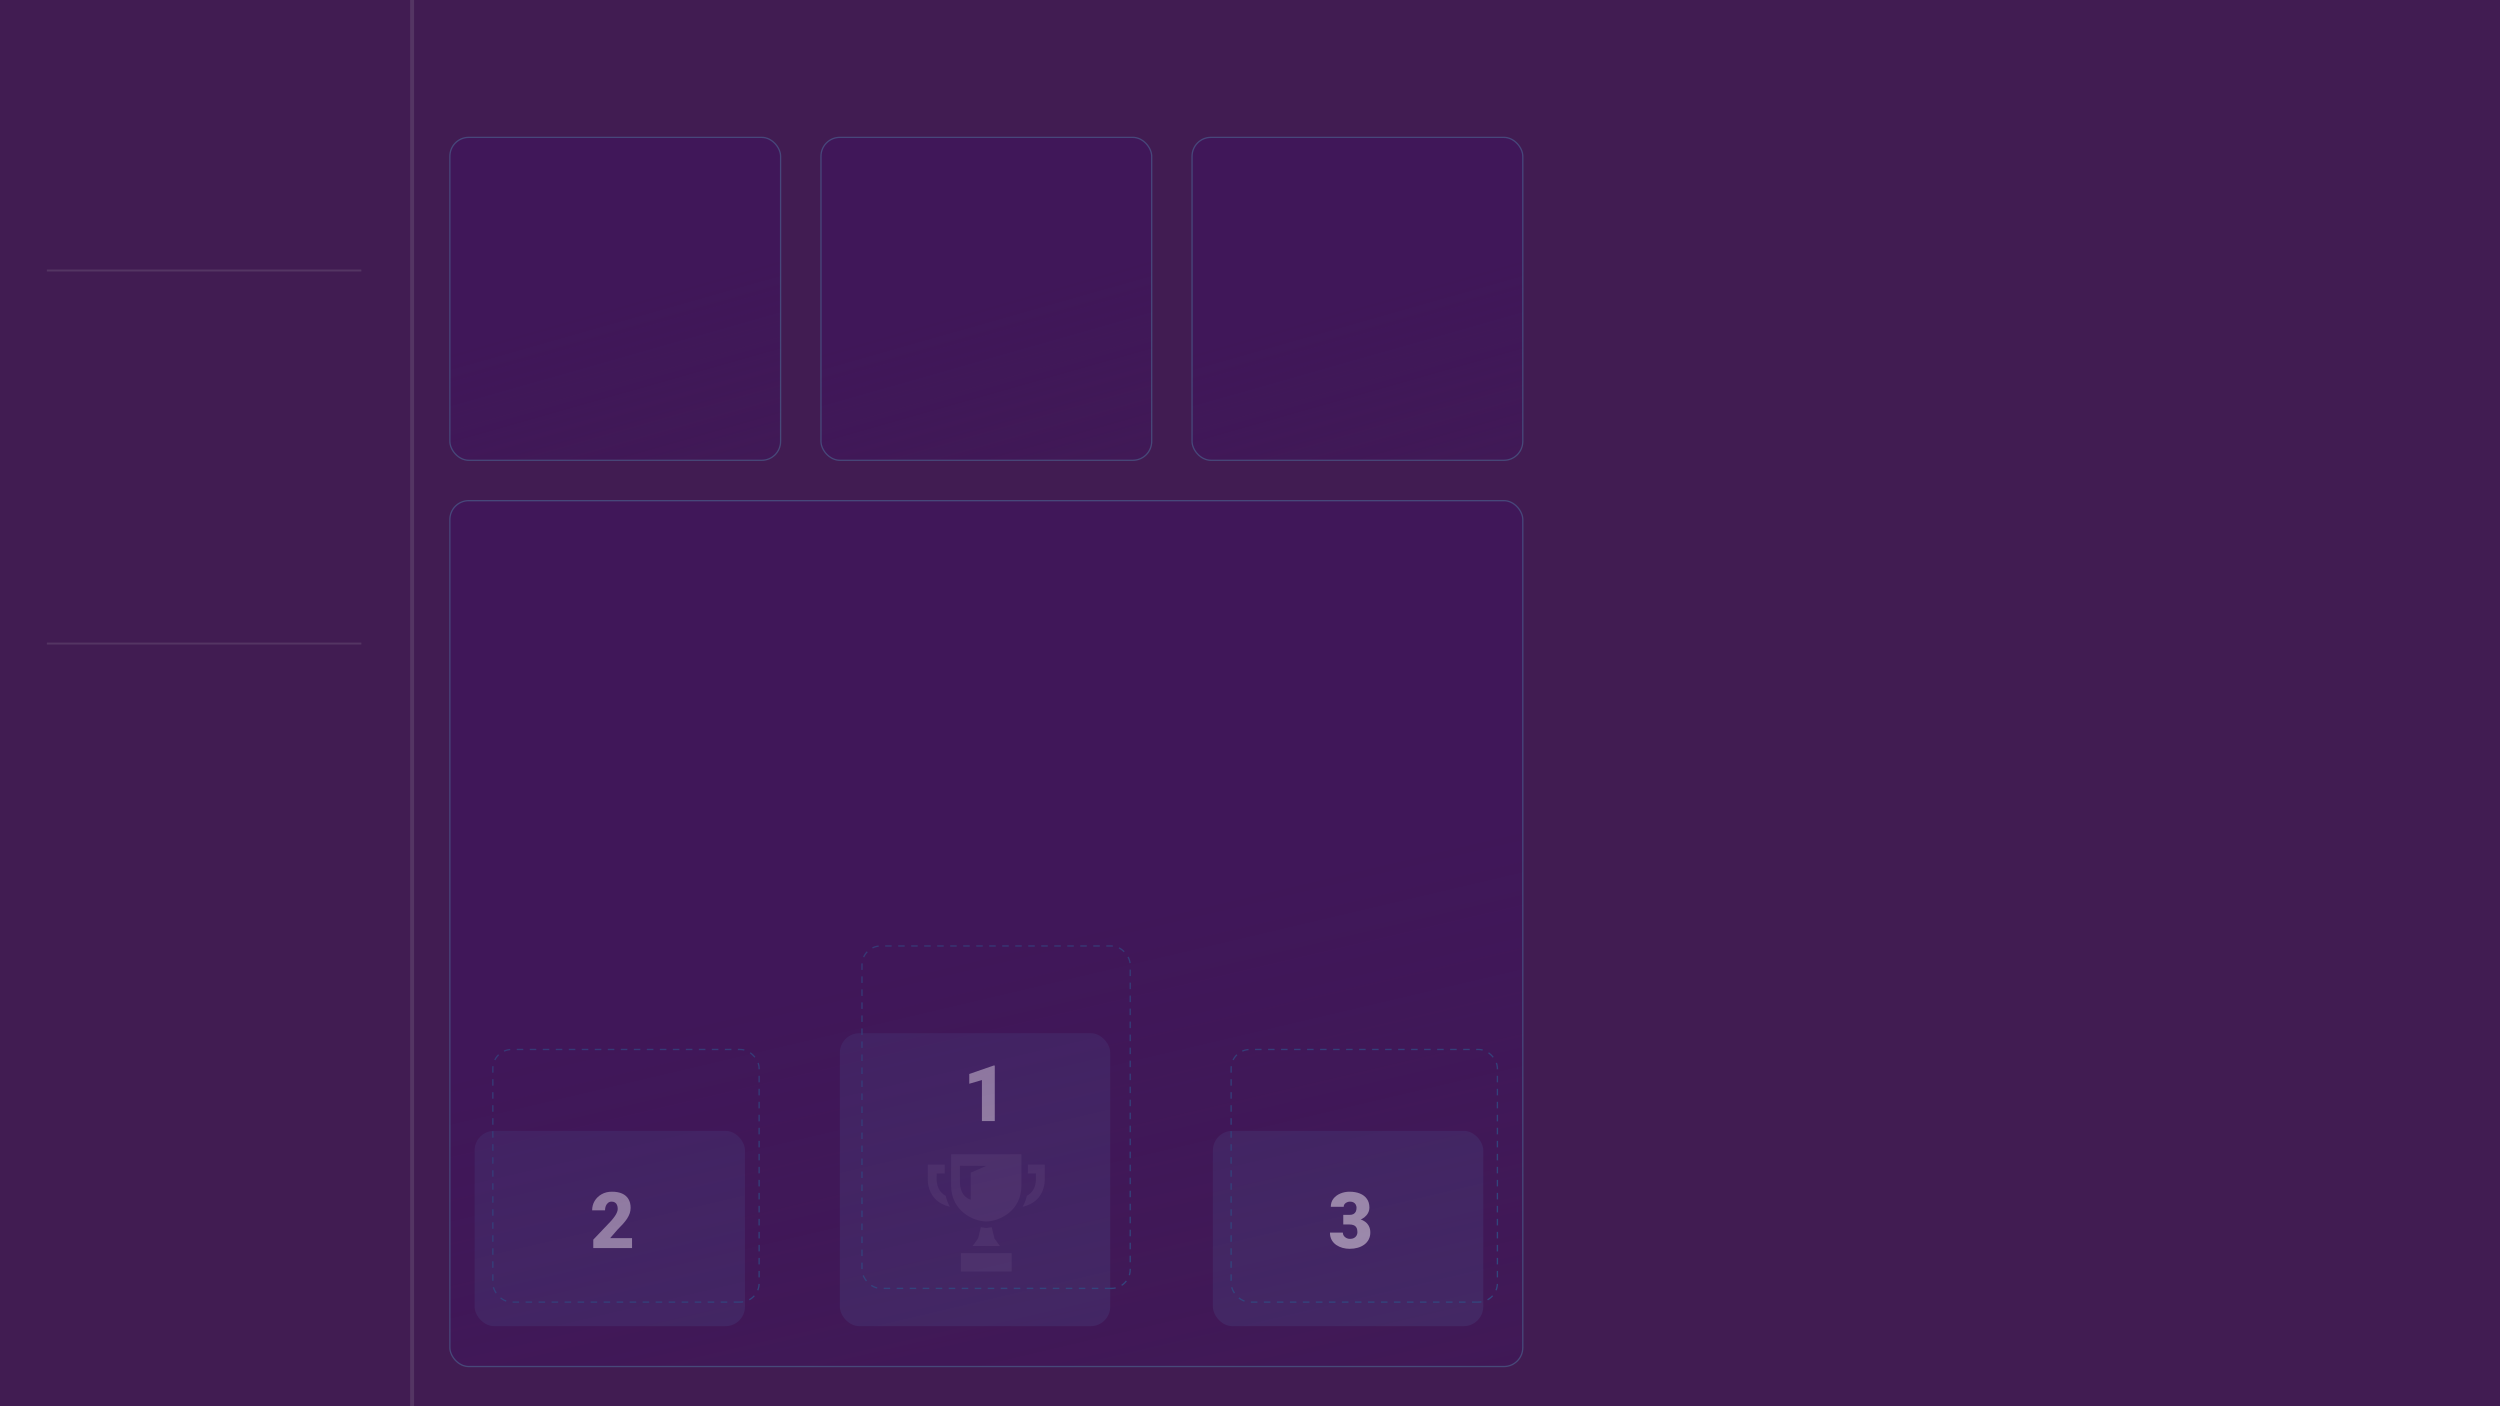 <svg width="1280" height="720" viewBox="0 0 1280 720" fill="none" xmlns="http://www.w3.org/2000/svg">
<rect x="0" y="0" width="1280" height="720" fill="#808080" stroke="none"/>
<g id="ranking_v1" clip-path="url(#clip0_56_72)">
<rect width="1280" height="720" fill="#411C52"/>
<line id="linha_menu_3" x1="211" x2="211" y2="720" stroke="#C4C4C4" stroke-opacity="0.15" stroke-width="2"/>
<line id="linha_menu_2" x1="24" y1="329.5" x2="185" y2="329.5" stroke="#C4C4C4" stroke-opacity="0.15"/>
<line id="linha_menu_1" x1="24" y1="138.5" x2="185" y2="138.5" stroke="#C4C4C4" stroke-opacity="0.15"/>
<g id="podium_3">
<rect id="quadro supervisor" x="759.429" y="679" width="138.429" height="100" rx="10" transform="rotate(-180 759.429 679)" fill="#63B3D9" fill-opacity="0.15"/>
<rect id="quadro supervisor_2" x="766.667" y="666.667" width="136.333" height="129.333" rx="9.667" transform="rotate(-180 766.667 666.667)" stroke="#2C628D" stroke-width="0.667" stroke-dasharray="3.33 3.33"/>
<path id="3" opacity="0.8" d="M687.754 622.027H690.957C691.777 622.027 692.448 621.884 692.969 621.598C693.503 621.298 693.9 620.882 694.16 620.348C694.421 619.801 694.551 619.156 694.551 618.414C694.551 617.841 694.427 617.314 694.18 616.832C693.945 616.35 693.581 615.966 693.086 615.68C692.591 615.38 691.96 615.23 691.191 615.23C690.671 615.23 690.163 615.341 689.668 615.562C689.173 615.771 688.763 616.07 688.438 616.461C688.125 616.852 687.969 617.327 687.969 617.887H681.367C681.367 616.272 681.81 614.892 682.695 613.746C683.594 612.587 684.772 611.702 686.23 611.09C687.702 610.465 689.284 610.152 690.977 610.152C692.995 610.152 694.766 610.465 696.289 611.09C697.812 611.702 698.997 612.613 699.844 613.824C700.703 615.022 701.133 616.507 701.133 618.277C701.133 619.254 700.905 620.172 700.449 621.031C699.993 621.891 699.355 622.646 698.535 623.297C697.715 623.948 696.751 624.462 695.645 624.84C694.551 625.204 693.353 625.387 692.051 625.387H687.754V622.027ZM687.754 626.93V623.648H692.051C693.47 623.648 694.766 623.811 695.938 624.137C697.109 624.449 698.118 624.918 698.965 625.543C699.811 626.168 700.462 626.943 700.918 627.867C701.374 628.779 701.602 629.827 701.602 631.012C701.602 632.34 701.335 633.525 700.801 634.566C700.267 635.608 699.518 636.487 698.555 637.203C697.591 637.919 696.465 638.466 695.176 638.844C693.887 639.208 692.487 639.391 690.977 639.391C689.792 639.391 688.607 639.234 687.422 638.922C686.237 638.596 685.156 638.102 684.18 637.438C683.203 636.76 682.415 635.901 681.816 634.859C681.23 633.805 680.938 632.548 680.938 631.09H687.539C687.539 631.689 687.702 632.236 688.027 632.73C688.366 633.212 688.815 633.596 689.375 633.883C689.935 634.169 690.54 634.312 691.191 634.312C691.999 634.312 692.682 634.163 693.242 633.863C693.815 633.551 694.251 633.134 694.551 632.613C694.85 632.092 695 631.513 695 630.875C695 629.911 694.837 629.143 694.512 628.57C694.199 627.997 693.737 627.581 693.125 627.32C692.526 627.06 691.803 626.93 690.957 626.93H687.754Z" fill="#F1F1F1"/>
</g>
<g id="podium_2">
<rect id="quadro supervisor_3" x="381.429" y="679" width="138.429" height="100" rx="10" transform="rotate(-180 381.429 679)" fill="#63B3D9" fill-opacity="0.15"/>
<rect id="quadro supervisor_4" x="388.667" y="666.667" width="136.333" height="129.333" rx="9.667" transform="rotate(-180 388.667 666.667)" stroke="#2C628D" stroke-width="0.667" stroke-dasharray="3.33 3.33"/>
<path id="2" opacity="0.8" d="M323.602 633.922V639H303.758V634.703L312.898 625.094C313.706 624.169 314.357 623.342 314.852 622.613C315.346 621.871 315.704 621.201 315.926 620.602C316.16 620.003 316.277 619.462 316.277 618.98C316.277 618.16 316.154 617.477 315.906 616.93C315.672 616.37 315.32 615.947 314.852 615.66C314.396 615.374 313.829 615.23 313.152 615.23C312.475 615.23 311.883 615.426 311.375 615.816C310.867 616.207 310.47 616.741 310.184 617.418C309.91 618.095 309.773 618.857 309.773 619.703H303.172C303.172 617.958 303.595 616.363 304.441 614.918C305.301 613.473 306.492 612.32 308.016 611.461C309.539 610.589 311.303 610.152 313.309 610.152C315.405 610.152 317.163 610.478 318.582 611.129C320.001 611.78 321.069 612.724 321.785 613.961C322.514 615.185 322.879 616.663 322.879 618.395C322.879 619.384 322.723 620.335 322.41 621.246C322.098 622.158 321.648 623.062 321.062 623.961C320.477 624.846 319.76 625.758 318.914 626.695C318.081 627.633 317.13 628.629 316.062 629.684L312.391 633.922H323.602Z" fill="#F1F1F1"/>
</g>
<g id="podium_1">
<rect id="quadro supervisor_5" x="568.429" y="679" width="138.429" height="150" rx="10" transform="rotate(-180 568.429 679)" fill="#63B3D9" fill-opacity="0.15"/>
<rect id="quadro supervisor_6" x="578.667" y="659.667" width="137.333" height="175.333" rx="9.667" transform="rotate(-180 578.667 659.667)" stroke="#2C628D" stroke-width="0.667" stroke-dasharray="3.33 3.33"/>
<path id="1" opacity="0.8" d="M509.326 545.562V574H502.744V552.984L496.259 554.879V549.879L508.72 545.562H509.326Z" fill="#F1F1F1"/>
<g id="trofeu">
<path id="Vector" d="M486.985 591C486.985 594.213 486.985 603.207 486.985 607.062C486.985 620.233 498.626 625.373 504.975 625.373C511.324 625.373 522.964 620.233 522.964 607.062C522.964 603.207 522.964 594.213 522.964 591H486.985ZM505.009 596.924L497.021 600.412V611.952L497.015 614.241C496.953 614.228 491.475 613.056 491.475 605.055C491.475 601.753 491.475 596.898 491.475 596.898H498.551L505.009 596.924Z" fill="#F1F1F1" fill-opacity="0.1"/>
<path id="Vector_2" d="M511.944 637.959L509.156 634.064L507.763 628.324L504.975 628.734L502.187 628.324L500.793 634.064L499.039 636.514L498.005 637.93H498.026L498.005 637.959H511.944Z" fill="#F1F1F1" fill-opacity="0.1"/>
<path id="Vector_3" d="M517.975 641.654V641.626H491.976V650.954V650.972V651.001H517.975V641.673V641.654Z" fill="#F1F1F1" fill-opacity="0.1"/>
<path id="Vector_4" d="M534.933 602.329C534.929 602.18 534.925 602.055 534.925 601.957V596.286H526.266V600.825H530.386V601.957C530.386 602.089 530.39 602.257 530.396 602.456C530.441 604.094 530.548 607.929 527.871 610.683C527.271 611.3 526.556 611.83 525.736 612.278C525.281 614.345 524.551 616.211 523.614 617.881C526.727 617.131 529.242 615.784 531.126 613.848C535.14 609.719 534.99 604.35 534.933 602.329Z" fill="#F1F1F1" fill-opacity="0.1"/>
<path id="Vector_5" d="M482.08 610.683C479.402 607.929 479.509 604.094 479.555 602.456C479.561 602.257 479.565 602.089 479.565 601.957V600.825H483.648H483.656H483.684V596.286H475.025V601.957C475.025 602.055 475.022 602.18 475.018 602.329C474.961 604.35 474.811 609.719 478.825 613.848C480.708 615.784 483.224 617.131 486.336 617.881C485.399 616.212 484.67 614.345 484.215 612.278C483.395 611.83 482.68 611.3 482.08 610.683Z" fill="#F1F1F1" fill-opacity="0.1"/>
</g>
</g>
<g id="quadro_4">
<rect x="230" y="256" width="550" height="444" rx="10" fill="url(#paint0_linear_56_72)"/>
<rect x="230.333" y="256.333" width="549.333" height="443.333" rx="9.667" stroke="#59B7C8" stroke-opacity="0.3" stroke-width="0.667"/>
</g>
<g id="quadro_3">
<rect x="610" y="70" width="170" height="166" rx="10" fill="url(#paint1_linear_56_72)"/>
<rect x="610.333" y="70.333" width="169.333" height="165.333" rx="9.667" stroke="#59B7C8" stroke-opacity="0.3" stroke-width="0.667"/>
</g>
<g id="quadro_2">
<rect x="420" y="70" width="170" height="166" rx="10" fill="url(#paint2_linear_56_72)"/>
<rect x="420.333" y="70.333" width="169.333" height="165.333" rx="9.667" stroke="#59B7C8" stroke-opacity="0.3" stroke-width="0.667"/>
</g>
<g id="quadro_1">
<rect x="230" y="70" width="170" height="166" rx="10" fill="url(#paint3_linear_56_72)"/>
<rect x="230.333" y="70.333" width="169.333" height="165.333" rx="9.667" stroke="#59B7C8" stroke-opacity="0.3" stroke-width="0.667"/>
</g>
<rect id="imagem_fundo" y="-185" width="1286" height="905"/>
</g>
<defs>
<linearGradient id="paint0_linear_56_72" x1="230" y1="256" x2="357.908" y2="799.361" gradientUnits="userSpaceOnUse">
<stop stop-color="#3F1260" stop-opacity="0.5"/>
<stop offset="0.51" stop-color="#3F1260" stop-opacity="0.5"/>
<stop offset="1" stop-color="#3F1260" stop-opacity="0.3"/>
</linearGradient>
<linearGradient id="paint1_linear_56_72" x1="610" y1="70" x2="666.471" y2="268.326" gradientUnits="userSpaceOnUse">
<stop stop-color="#3F1260" stop-opacity="0.5"/>
<stop offset="0.51" stop-color="#3F1260" stop-opacity="0.5"/>
<stop offset="1" stop-color="#3F1260" stop-opacity="0.3"/>
</linearGradient>
<linearGradient id="paint2_linear_56_72" x1="420" y1="70" x2="476.471" y2="268.326" gradientUnits="userSpaceOnUse">
<stop stop-color="#3F1260" stop-opacity="0.5"/>
<stop offset="0.51" stop-color="#3F1260" stop-opacity="0.5"/>
<stop offset="1" stop-color="#3F1260" stop-opacity="0.3"/>
</linearGradient>
<linearGradient id="paint3_linear_56_72" x1="230" y1="70" x2="286.471" y2="268.326" gradientUnits="userSpaceOnUse">
<stop stop-color="#3F1260" stop-opacity="0.5"/>
<stop offset="0.51" stop-color="#3F1260" stop-opacity="0.5"/>
<stop offset="1" stop-color="#3F1260" stop-opacity="0.3"/>
</linearGradient>
<clipPath id="clip0_56_72">
<rect width="1280" height="720" fill="white"/>
</clipPath>
</defs>
</svg>
